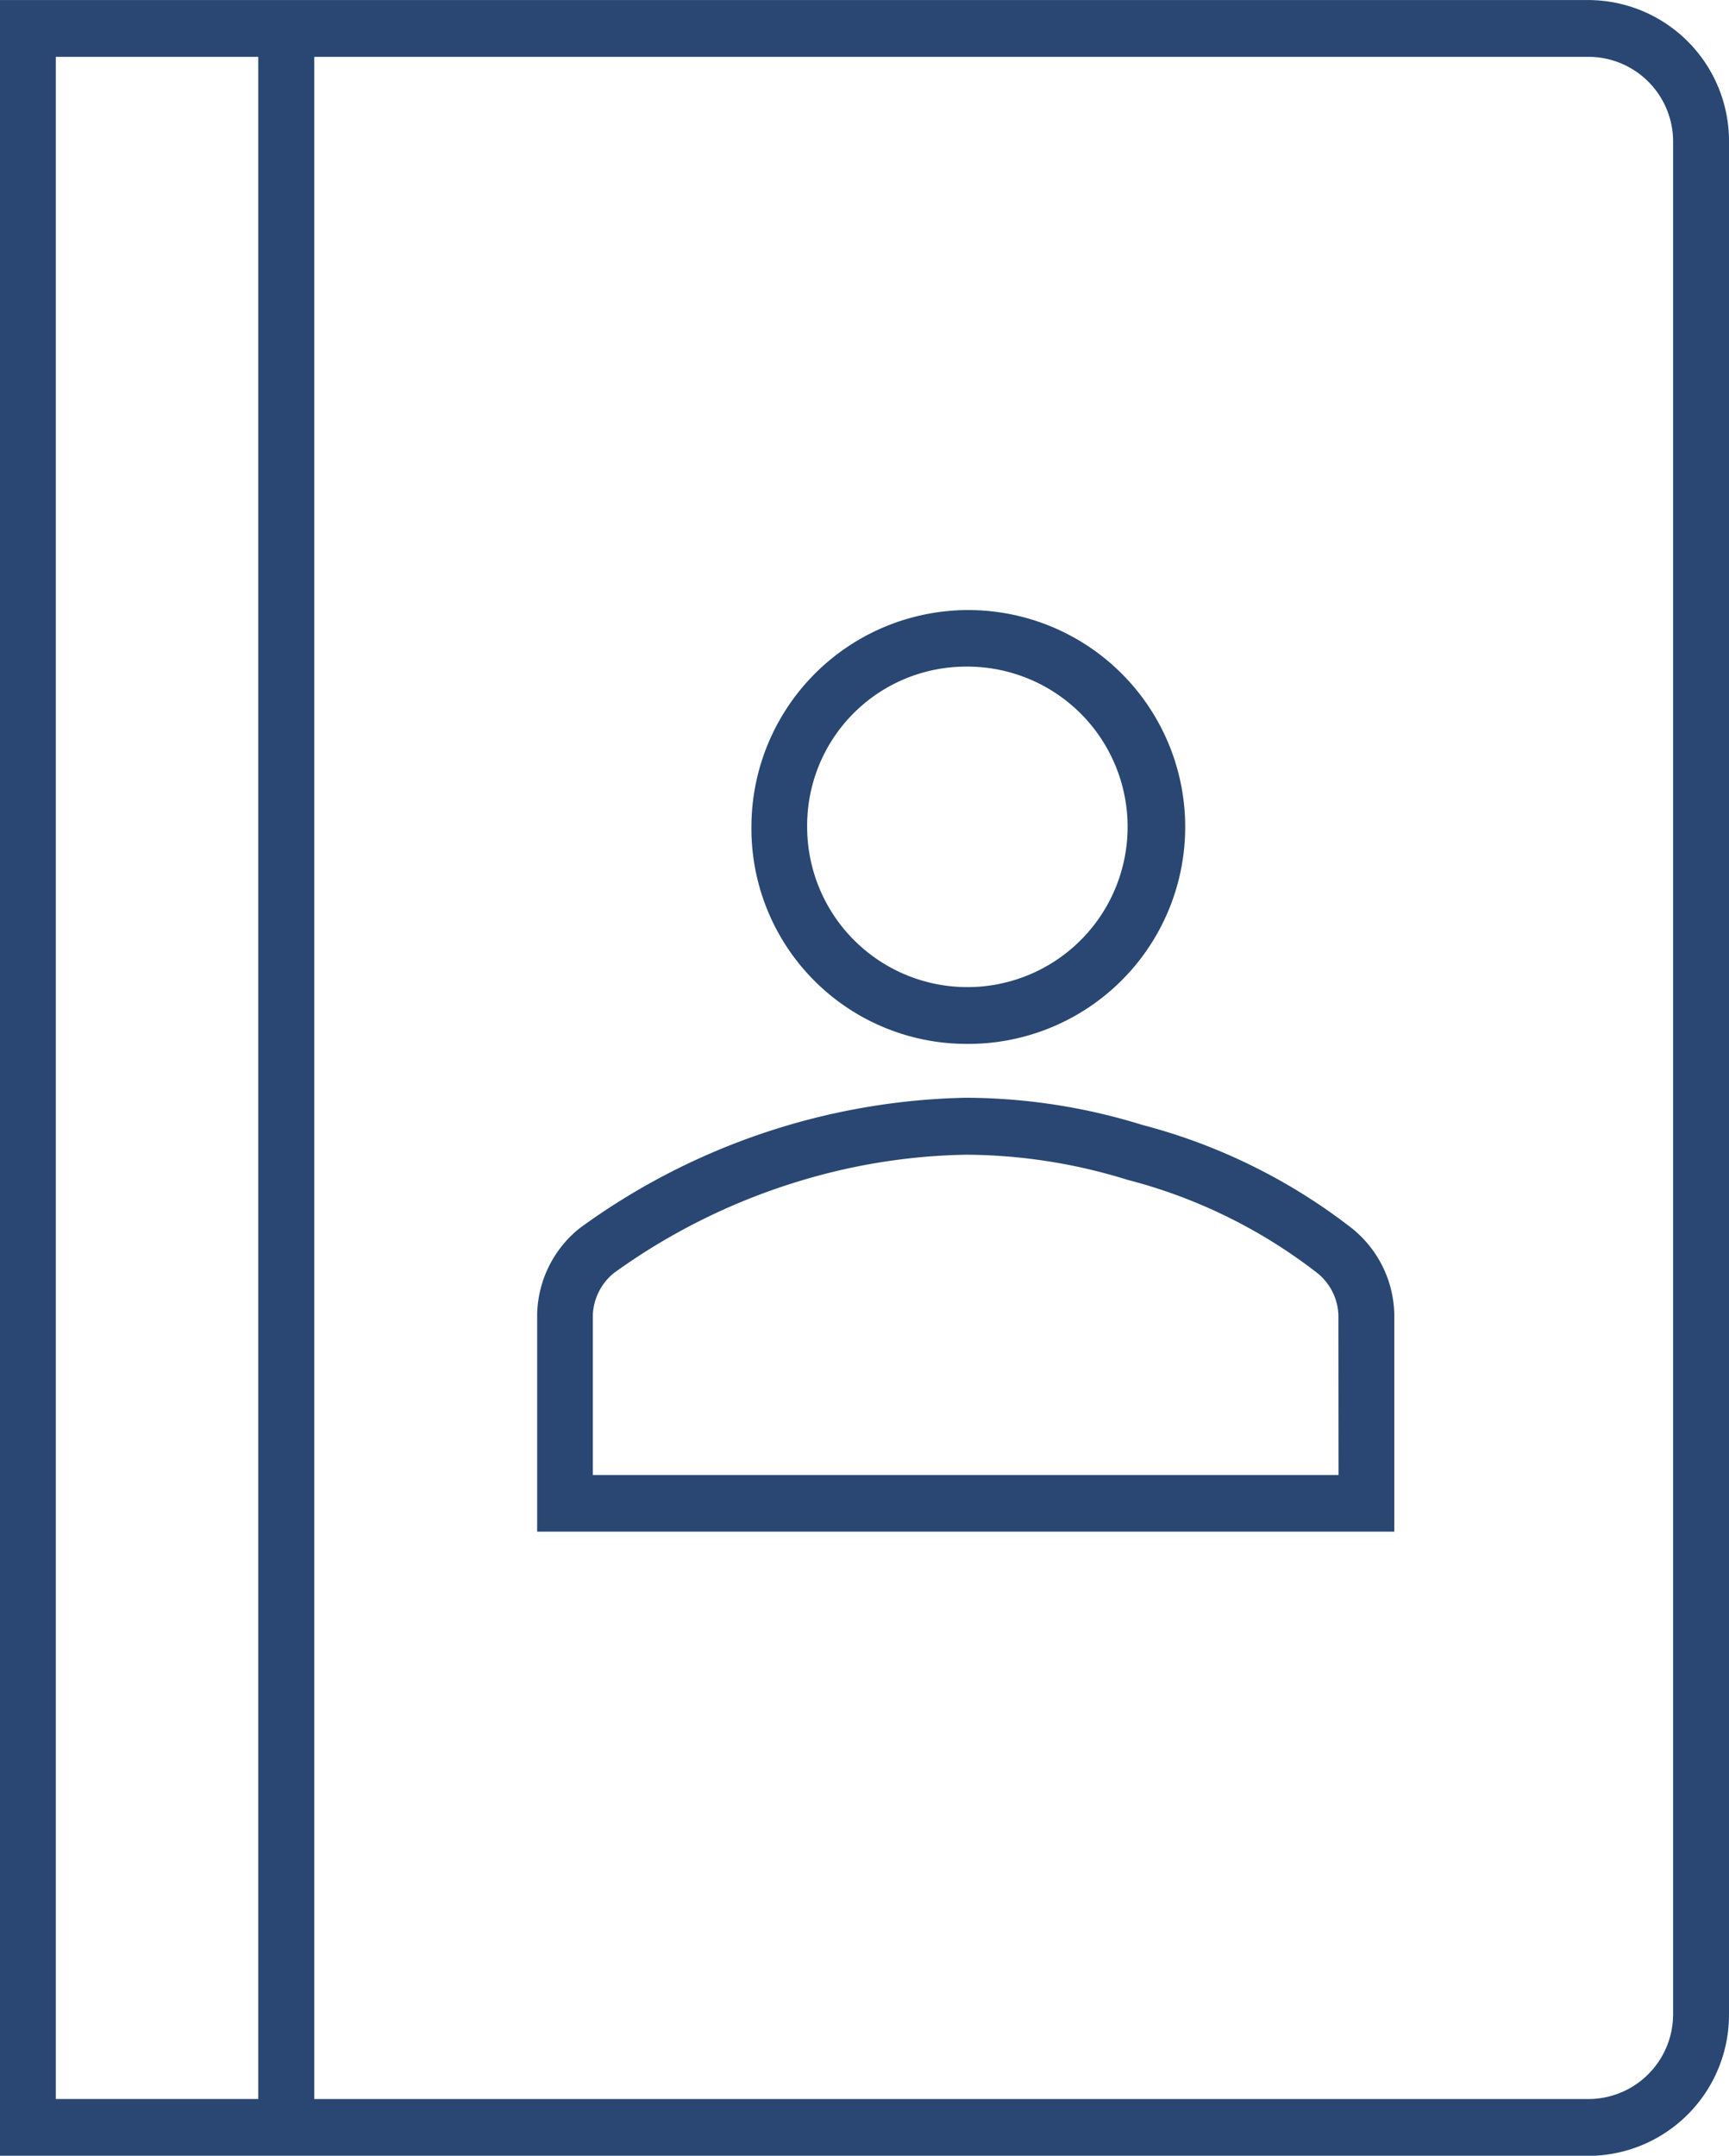 <svg xmlns="http://www.w3.org/2000/svg" xmlns:xlink="http://www.w3.org/1999/xlink" width="39.063" height="48.698" viewBox="0 0 39.063 48.698" preserveAspectRatio="xMinYMin">
  <defs>
    <clipPath id="clip-path">
      <rect id="Rechteck_174" data-name="Rechteck 174" width="39.063" height="48.698" fill="none"/>
    </clipPath>
  </defs>
  <g id="Gruppe_522" data-name="Gruppe 522" transform="translate(0 0)">
    <g id="Gruppe_521" data-name="Gruppe 521" transform="translate(0 0)" clip-path="url(#clip-path)">
      <path id="Pfad_7681" data-name="Pfad 7681" d="M37.8,45.493a1.915,1.915,0,0,1-1.9,1.923H7.1V1.283H35.9a1.914,1.914,0,0,1,1.9,1.923ZM1.261,1.283H5.835V47.415H1.261ZM35.9,0H0V48.7H35.9a3.187,3.187,0,0,0,3.163-3.206V3.206A3.187,3.187,0,0,0,35.9,0" transform="translate(0 0.001)" fill="#294772"/>
      <path id="Pfad_7682" data-name="Pfad 7682" d="M16.715,10.917a3.62,3.62,0,1,1-3.582,3.619,3.589,3.589,0,0,1,3.582-3.619m0,8.522a4.9,4.9,0,1,0-4.841-4.9,4.862,4.862,0,0,0,4.841,4.9" transform="translate(5.103 4.142)" fill="#294772"/>
      <path id="Pfad_7683" data-name="Pfad 7683" d="M26.593,25.865H9.746v-3.62a1.288,1.288,0,0,1,.475-.942A14.173,14.173,0,0,1,14.5,19.2a13.683,13.683,0,0,1,3.666-.57,12.4,12.4,0,0,1,3.655.566,11.8,11.8,0,0,1,4.284,2.1,1.271,1.271,0,0,1,.485.954Zm.292-5.581a13.106,13.106,0,0,0-4.721-2.326,13.574,13.574,0,0,0-3.995-.615,15.33,15.33,0,0,0-8.713,2.941,2.554,2.554,0,0,0-.968,1.96v4.9H27.853v-4.9a2.554,2.554,0,0,0-.968-1.96" transform="translate(3.648 7.455)" fill="#294772"/>
    </g>
  </g>
</svg>
